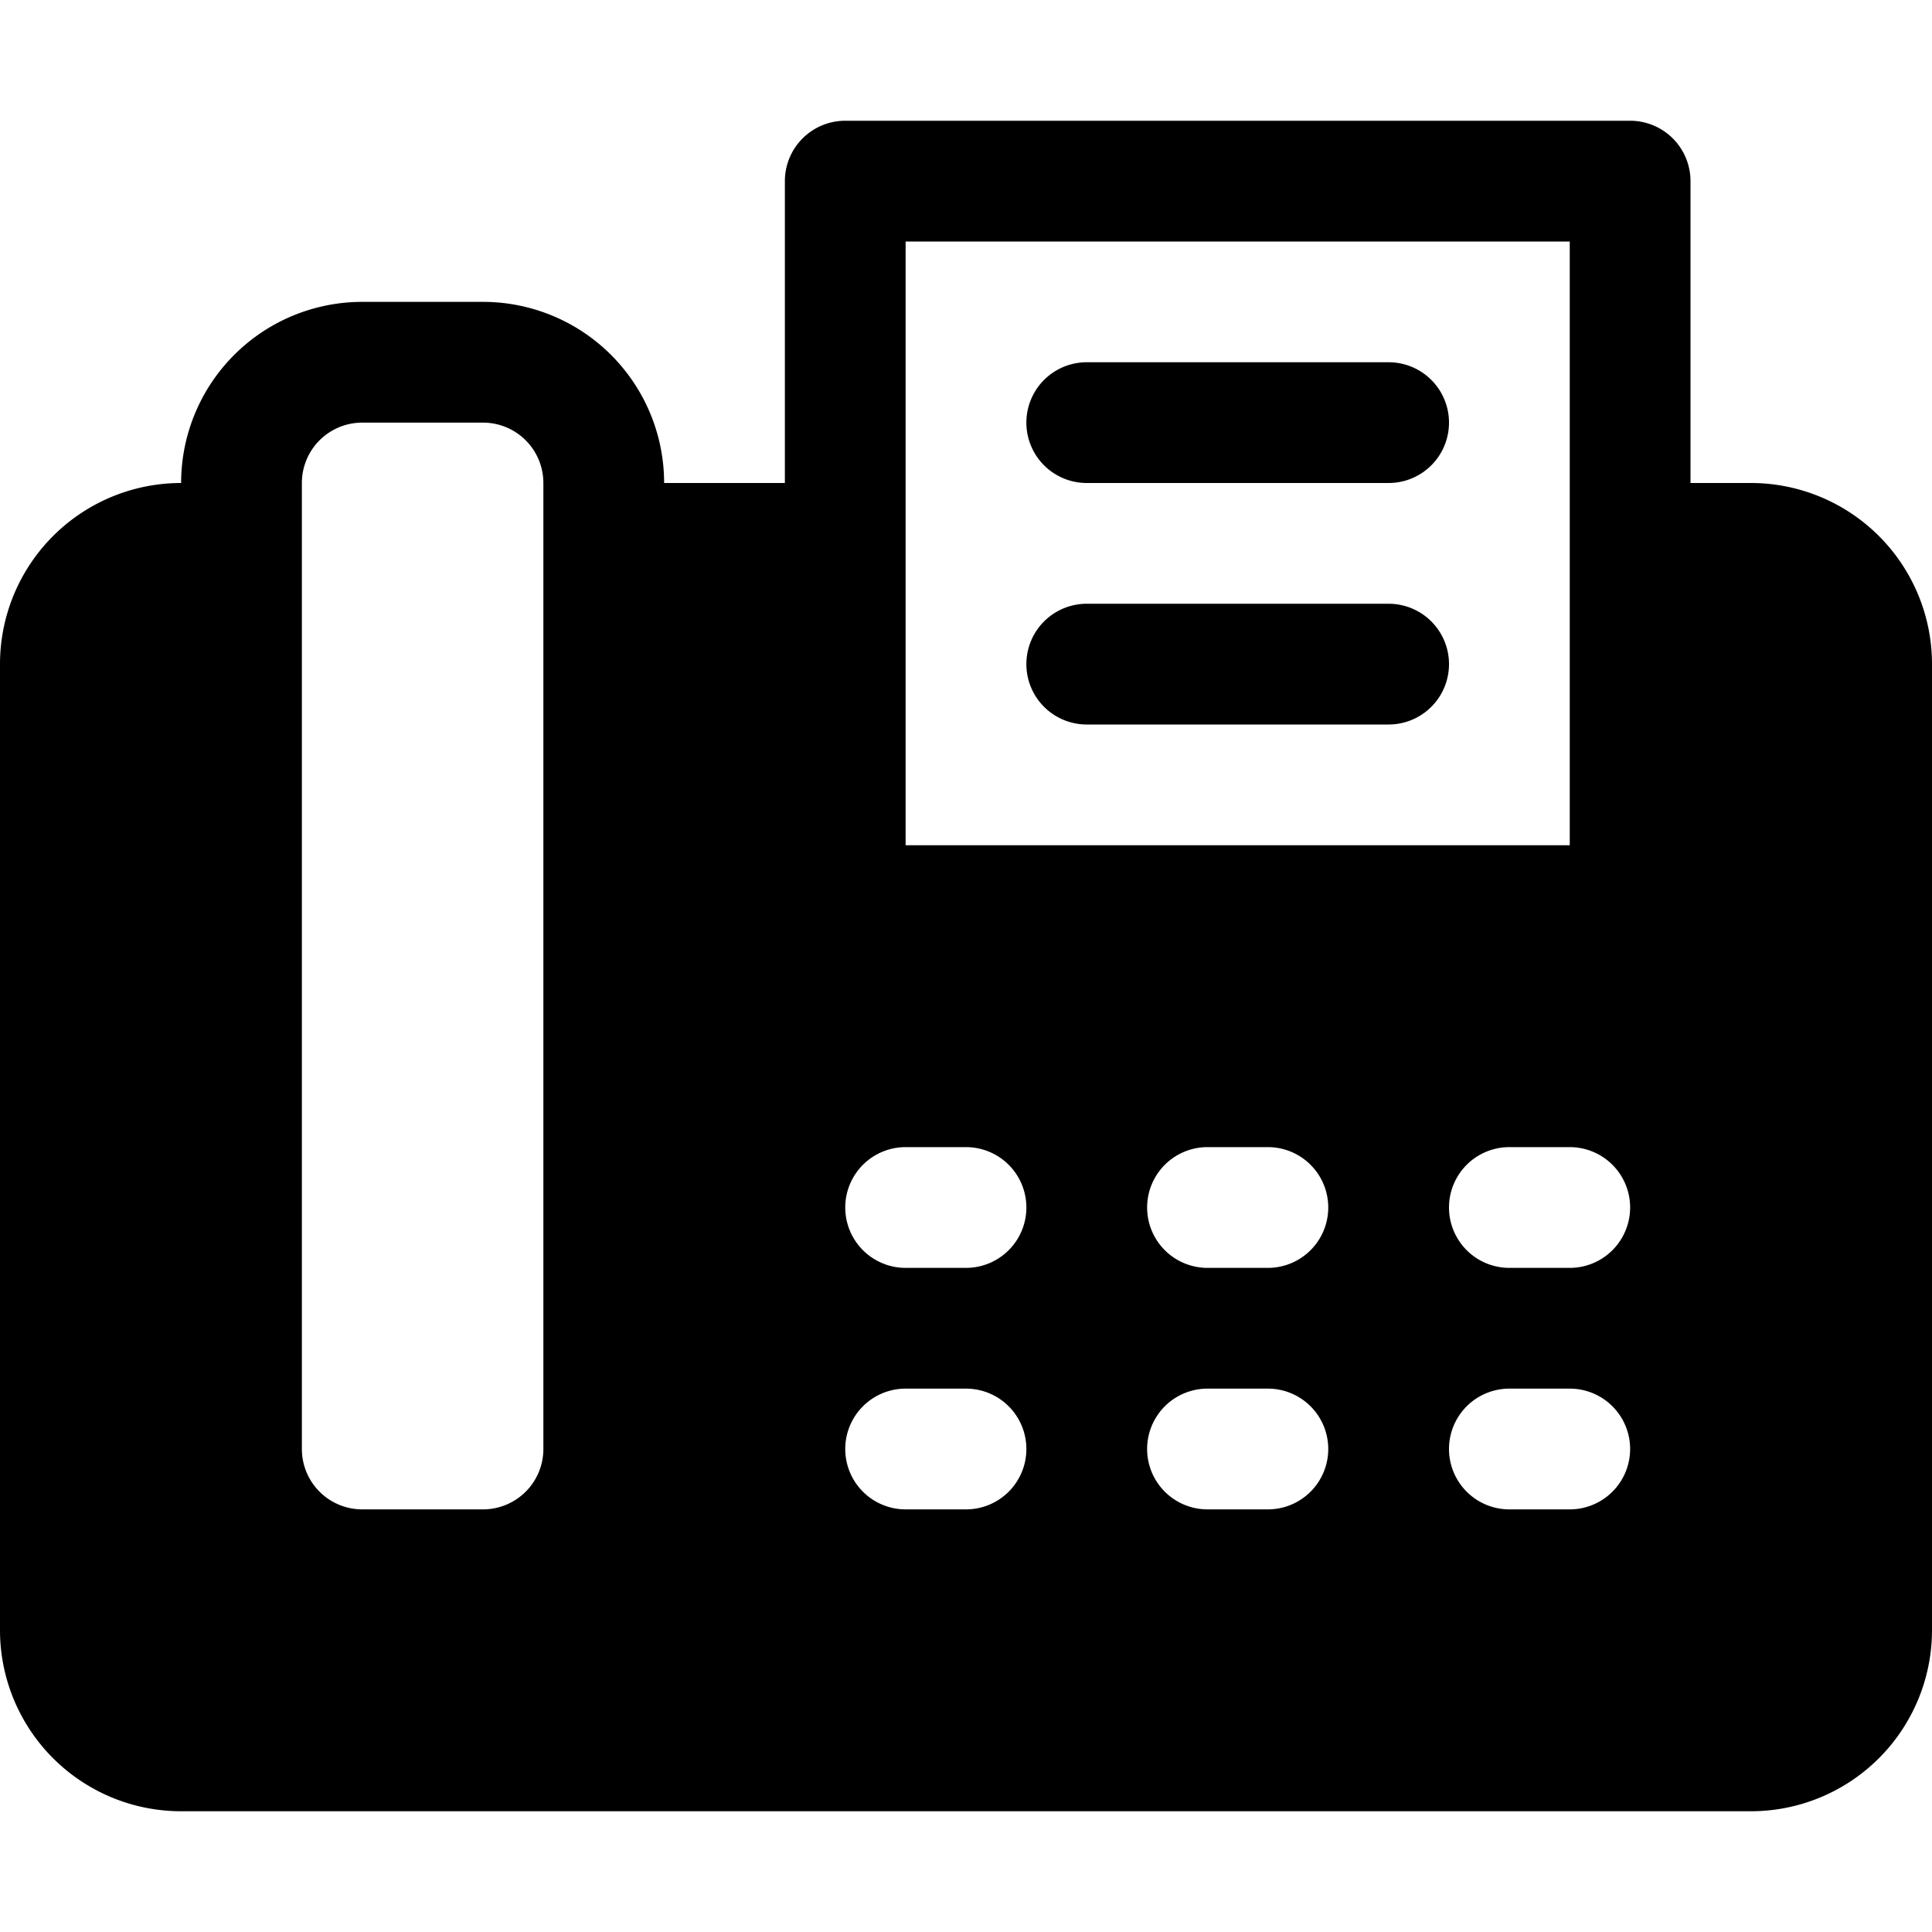 <svg xmlns="http://www.w3.org/2000/svg" width="24" height="24" fill="none" viewBox="0 0 24 24"><path fill="currentColor" d="M21.75 6H21V2.25a.75.75 0 0 0-.75-.75H10.5a.75.75 0 0 0-.75.75V6h-1.5A2.25 2.25 0 0 0 6 3.75H4.5A2.25 2.25 0 0 0 2.25 6 2.25 2.25 0 0 0 0 8.25v12a2.25 2.25 0 0 0 2.25 2.25h19.5A2.25 2.25 0 0 0 24 20.25v-12A2.25 2.25 0 0 0 21.75 6m-18 0a.75.75 0 0 1 .75-.75H6a.75.75 0 0 1 .75.75v12a.75.75 0 0 1-.75.75H4.5a.75.75 0 0 1-.75-.75zm7.5 0V3h8.25v7.5h-8.25zm8.25 9.75h-.75a.75.75 0 1 1 0-1.5h.75a.75.75 0 1 1 0 1.5m.75 2.25a.75.75 0 0 1-.75.75h-.75a.75.75 0 1 1 0-1.5h.75a.75.75 0 0 1 .75.75m-4.5-2.25H15a.75.75 0 1 1 0-1.5h.75a.75.75 0 1 1 0 1.5M16.5 18a.75.75 0 0 1-.75.75H15a.75.75 0 1 1 0-1.5h.75a.75.75 0 0 1 .75.75M12 15.75h-.75a.75.75 0 1 1 0-1.5H12a.75.75 0 1 1 0 1.5m.75 2.25a.75.75 0 0 1-.75.75h-.75a.75.75 0 1 1 0-1.5H12a.75.75 0 0 1 .75.75"/><path fill="currentColor" d="M13.5 6h3.75a.75.75 0 1 0 0-1.5H13.5a.75.75 0 1 0 0 1.5m0 3h3.75a.75.75 0 1 0 0-1.5H13.5a.75.75 0 1 0 0 1.5"/></svg>